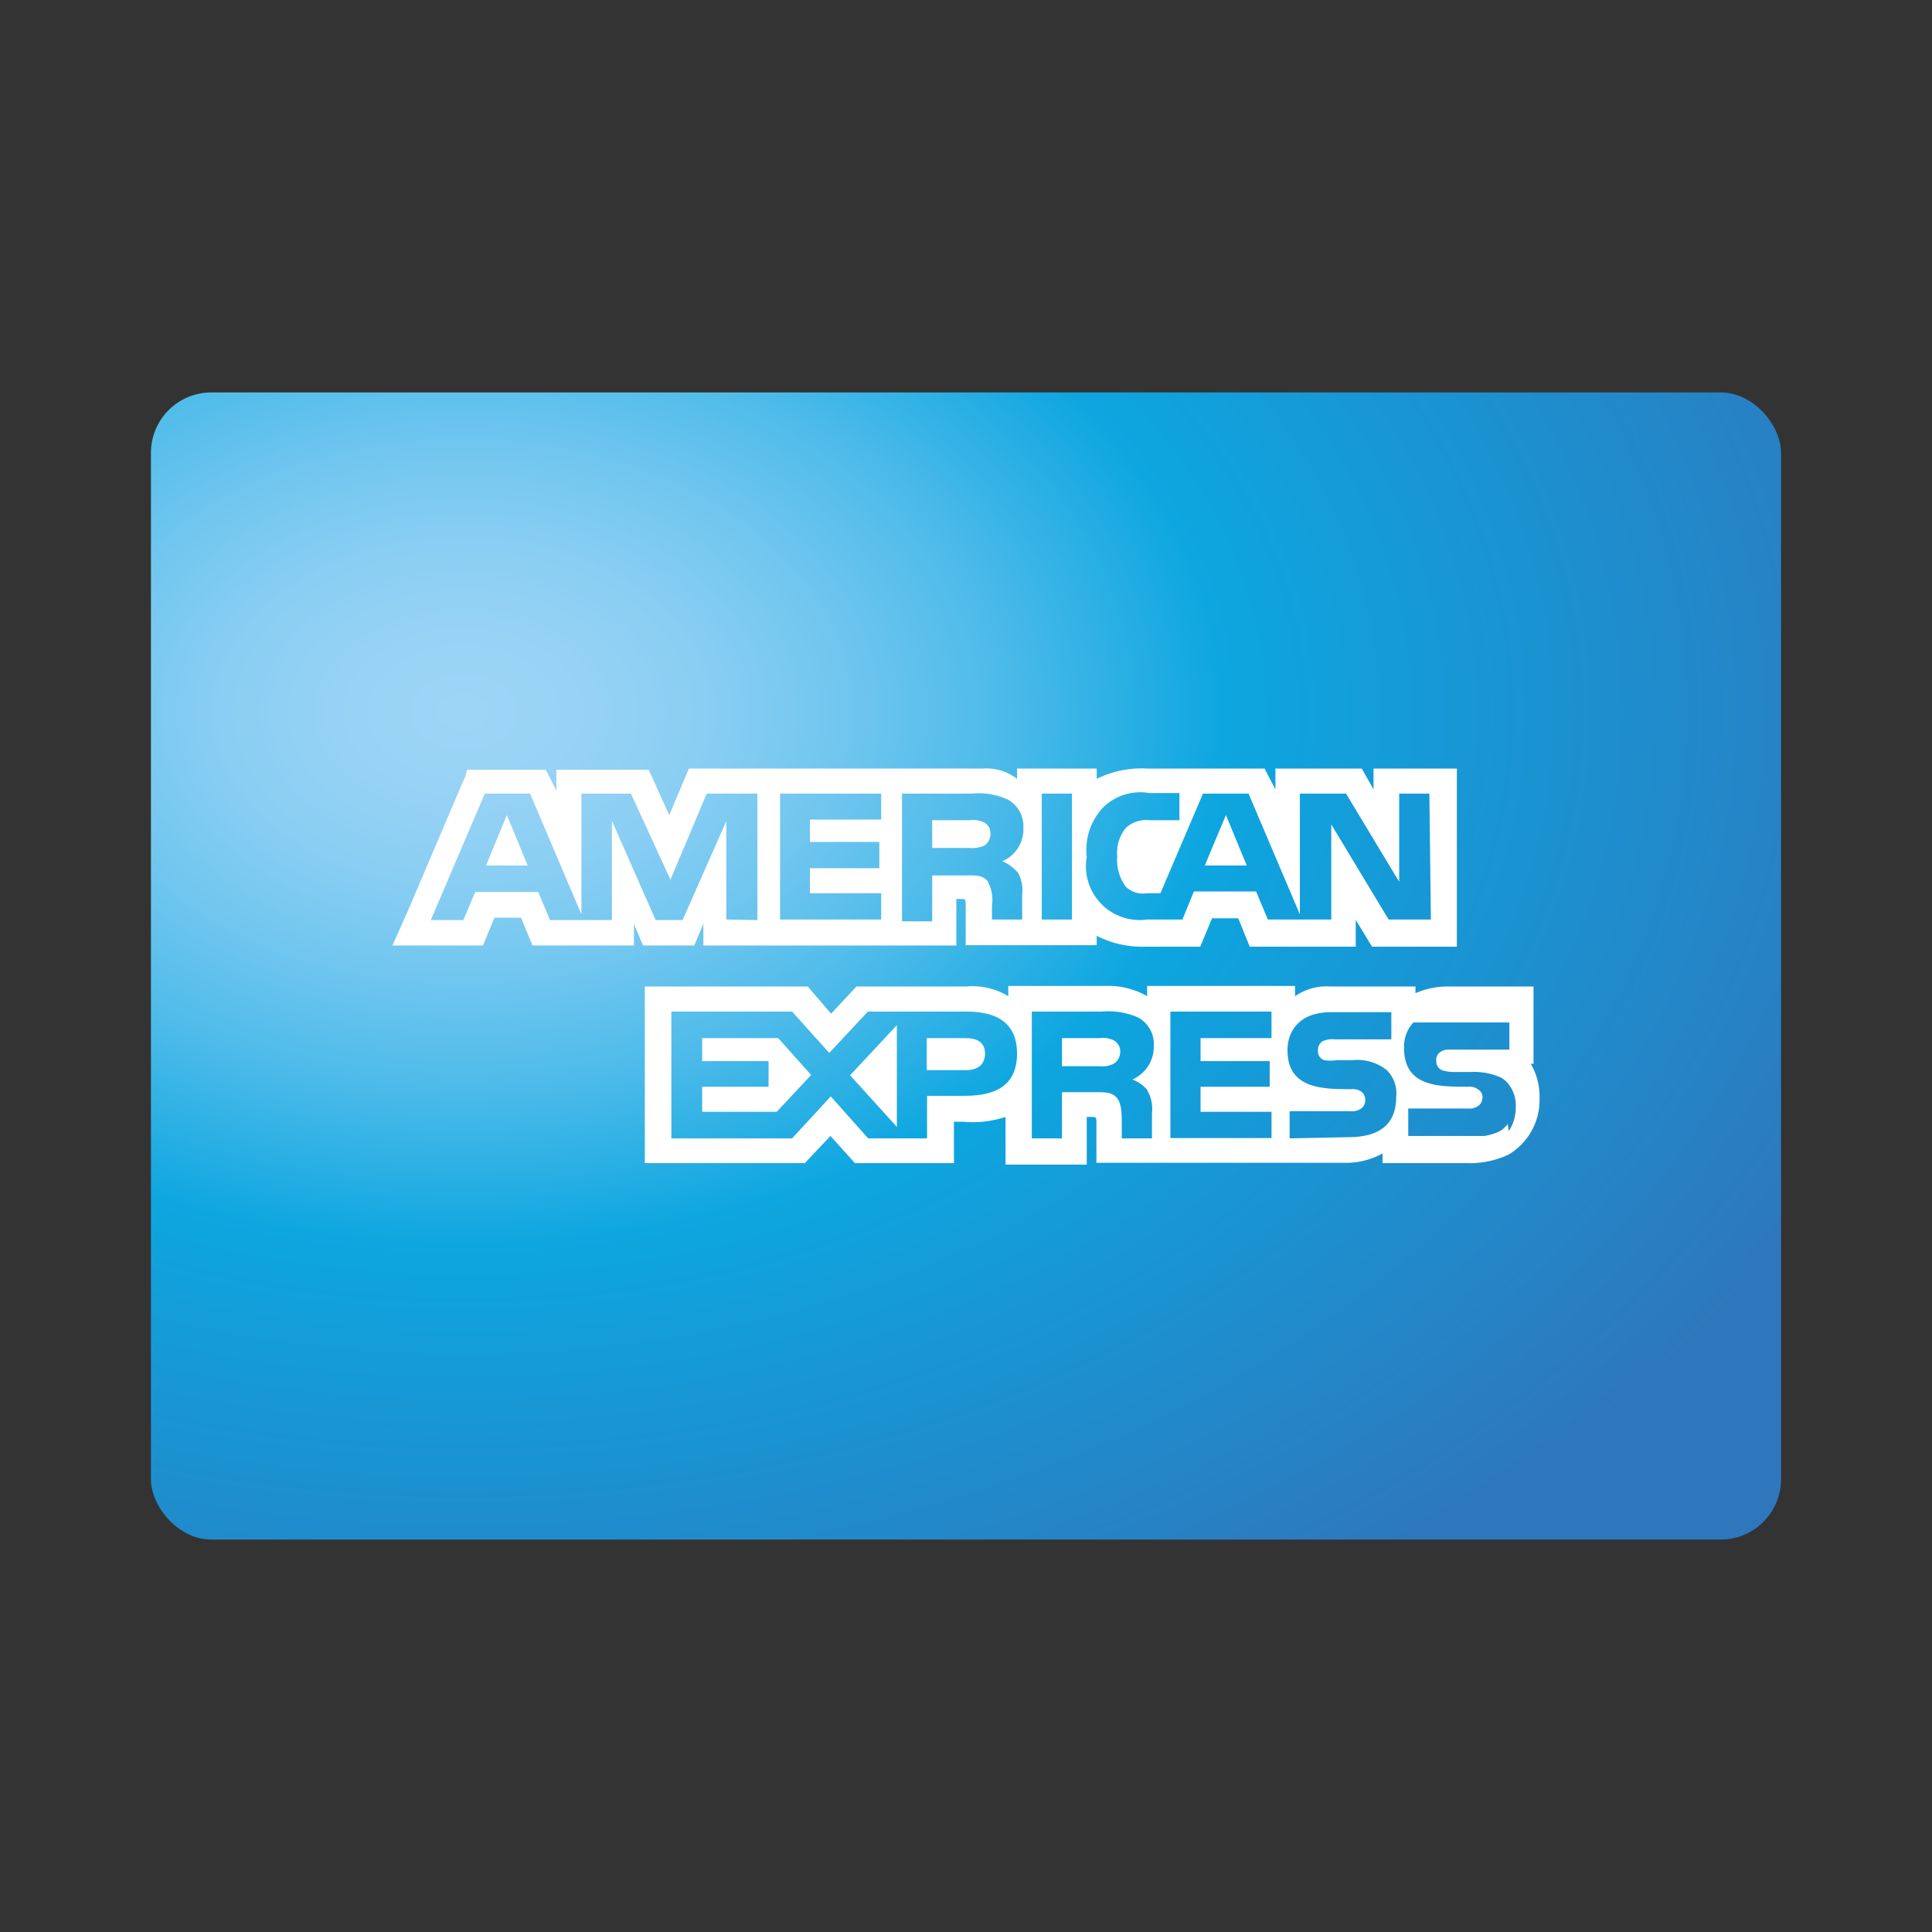 <svg xmlns="http://www.w3.org/2000/svg" xmlns:xlink="http://www.w3.org/1999/xlink" viewBox="0 0 64 64"><rect x="0" y="0" width="64" height="64" fill="#333333" stroke="none"/><defs><style>.cls-1{fill:none;}.cls-2{fill:url(#radial-gradient);}.cls-3{fill:#fff;}</style><radialGradient id="radial-gradient" cx="353.09" cy="-2004.16" r="32.77" gradientTransform="matrix(1.54, 0, 0, -1.08, -528.4, -2140.92)" gradientUnits="userSpaceOnUse"><stop offset="0" stop-color="#9dd5f6"/><stop offset="0.07" stop-color="#98d3f5"/><stop offset="0.16" stop-color="#89cef3"/><stop offset="0.25" stop-color="#70c6ef"/><stop offset="0.35" stop-color="#4ebbea"/><stop offset="0.45" stop-color="#23ade3"/><stop offset="0.5" stop-color="#0da6e0"/><stop offset="1" stop-color="#2e77bc"/></radialGradient></defs><title>Payment_Cards_Colors_AmericanExpress_64px</title><g id="Square"><rect class="cls-1" width="64" height="64"/></g><g id="Icon"><rect class="cls-2" x="5" y="13" width="54" height="38" rx="2"/><path class="cls-3" d="M45.5,25.46v.69l-.39-.69H42.25v.69l-.36-.69H38a3.35,3.35,0,0,0-1.67.34v-.34H33.69v.34a1.64,1.64,0,0,0-1.13-.34H22.82L22.17,27l-.68-1.5H18.43v.69l-.35-.69H15.47l-.05.21-.13.29-1.79,4.2L13,31.32h3l.38-.92h.88l.38.92H21v-.71l.3.71H23l.3-.72v.72h8.38V29.78h.16c.12,0,.15,0,.15.2v1.33h4.34V31a3.29,3.29,0,0,0,1.6.36h1.83l.39-.94h.87l.38.94h3.51v-.89l.54.89h2.81V25.46Zm-21.44,5V27.2l-1.45,3.28h-.89l-1.45-3.29v3.29H18.22l-.39-.93H15.74l-.39.93H14.27l1.79-4.19h1.5l1.7,4v-4H20.9l1.31,2.85,1.2-2.85h1.68v4.19Zm5.13-3.31H26.83v.74h2.3v.87h-2.3v.83h2.36v.87H25.84V26.29h3.35Zm4.51,1.72a1.21,1.21,0,0,1,.16.77v.82h-1V30a1.28,1.28,0,0,0-.15-.82c-.18-.2-.38-.18-.74-.18H30.88v1.52h-1V26.29h2.3a2.32,2.32,0,0,1,1.21.2,1,1,0,0,1,.51.93,1.14,1.14,0,0,1-.7,1.11A1.25,1.25,0,0,1,33.7,28.89Zm1.81,1.59h-1V26.29h1Zm11.89,0H46l-1.9-3.15v3.15H42l-.39-.93H39.55l-.38.93H38a1.78,1.78,0,0,1-2-2.07,2.05,2.05,0,0,1,.54-1.64,1.76,1.76,0,0,1,1.53-.48h1v.9h-1a1,1,0,0,0-.77.25,1.29,1.29,0,0,0-.29.95,1.49,1.49,0,0,0,.28,1,.81.81,0,0,0,.7.22h.45l1.41-3.3h1.51l1.7,4v-4h1.53l1.76,2.92V26.29h1Z"/><path class="cls-3" d="M32.59,27.24a.85.85,0,0,0-.47-.07H30.88v.92h1.23a1,1,0,0,0,.5-.08.46.46,0,0,0,.2-.4A.39.39,0,0,0,32.59,27.24Z"/><polygon class="cls-3" points="39.91 28.67 41.3 28.67 40.61 27 39.91 28.67"/><polygon class="cls-3" points="16.1 28.67 17.48 28.67 16.79 27 16.1 28.67"/><path class="cls-3" d="M32,34.39h-1.3v1.06H32c.39,0,.63-.19.63-.55S32.38,34.39,32,34.39Z"/><polygon class="cls-3" points="23.26 34.39 23.26 35.15 25.46 35.15 25.46 36 23.26 36 23.26 36.83 25.73 36.83 26.87 35.61 25.78 34.39 23.26 34.39"/><polygon class="cls-3" points="29.71 37.33 29.71 33.96 28.16 35.62 29.71 37.33"/><path class="cls-3" d="M36.89,34.46a.85.85,0,0,0-.47-.07H35.18v.93h1.23a.89.89,0,0,0,.48-.08.47.47,0,0,0,.22-.4A.42.42,0,0,0,36.89,34.46Z"/><path class="cls-3" d="M51,36.38a2.18,2.18,0,0,0-.29-1.14h.09V32.68H48a2.65,2.65,0,0,0-1.11.22v-.22H44.09A1.83,1.83,0,0,0,42.9,33v-.34H38V33a2.56,2.56,0,0,0-1.34-.34H33.4V33A2.28,2.28,0,0,0,32,32.68H28.37l-.84.9-.77-.9h-5.4v5.85h5.3l.85-.9.81.9H31.6V37.16h.32A3.47,3.47,0,0,0,33.31,37v1.58H36V37h.13c.17,0,.19,0,.19.17v1.35h8.2a2.53,2.53,0,0,0,1.28-.31v.32h2.79a3,3,0,0,0,1.19-.2l.17-.07h0A2.1,2.1,0,0,0,51,36.38ZM32,36.3H30.71v1.41H28.76l-1.24-1.39-1.28,1.39h-4v-4.2h4l1.23,1.37,1.28-1.37H32c.8,0,1.69.22,1.69,1.39s-.87,1.4-1.75,1.4ZM38,36.11a1.23,1.23,0,0,1,.16.77v.83h-1v-.52c0-.25,0-.63-.16-.82s-.37-.19-.74-.19H35.18v1.53h-1v-4.2h2.32a2.44,2.44,0,0,1,1.21.2,1,1,0,0,1,.51.94,1.18,1.18,0,0,1-.71,1.11,1.23,1.23,0,0,1,.5.35Zm4.12-1.72H39.77v.76h2.29V36H39.77v.83h2.35v.87H38.77V33.51h3.35Zm.6,3.32v-.9h2a.55.55,0,0,0,.4-.11.37.37,0,0,0,0-.52l0,0a.5.5,0,0,0-.35-.1c-.94,0-2.12,0-2.12-1.29,0-.62.38-1.26,1.44-1.26h2v.9H44.21a.72.72,0,0,0-.41.07.34.34,0,0,0-.14.31.3.3,0,0,0,.21.31,1.33,1.33,0,0,0,.4,0h.53a1.55,1.55,0,0,1,1.15.34,1.08,1.08,0,0,1,.3.88c0,.91-.56,1.33-1.58,1.33Zm7.22-.52,0,.06-.07.07-.08.08,0,0-.1.07h0a1.85,1.85,0,0,1-.52.16h0l-.16,0H46.65v-.91h1.94a.55.55,0,0,0,.4-.1.36.36,0,0,0,.12-.28.29.29,0,0,0-.13-.24.47.47,0,0,0-.34-.1c-1,0-2.13,0-2.13-1.29a1.19,1.19,0,0,1,.31-.84.1.1,0,0,1,0,0l0,0,.05,0,.06,0,0,0,.07,0,0,0,.09,0h0l.1,0h0l.13,0H50v.9H48a.44.44,0,0,0-.27.07h0a.3.3,0,0,0-.15.31.31.31,0,0,0,.21.31,1.31,1.31,0,0,0,.39.05h.55a2.18,2.18,0,0,1,1,.19.9.9,0,0,1,.19.15l0,0a1.15,1.15,0,0,1,.29.86,1.38,1.38,0,0,1-.23.76Z"/></g></svg>